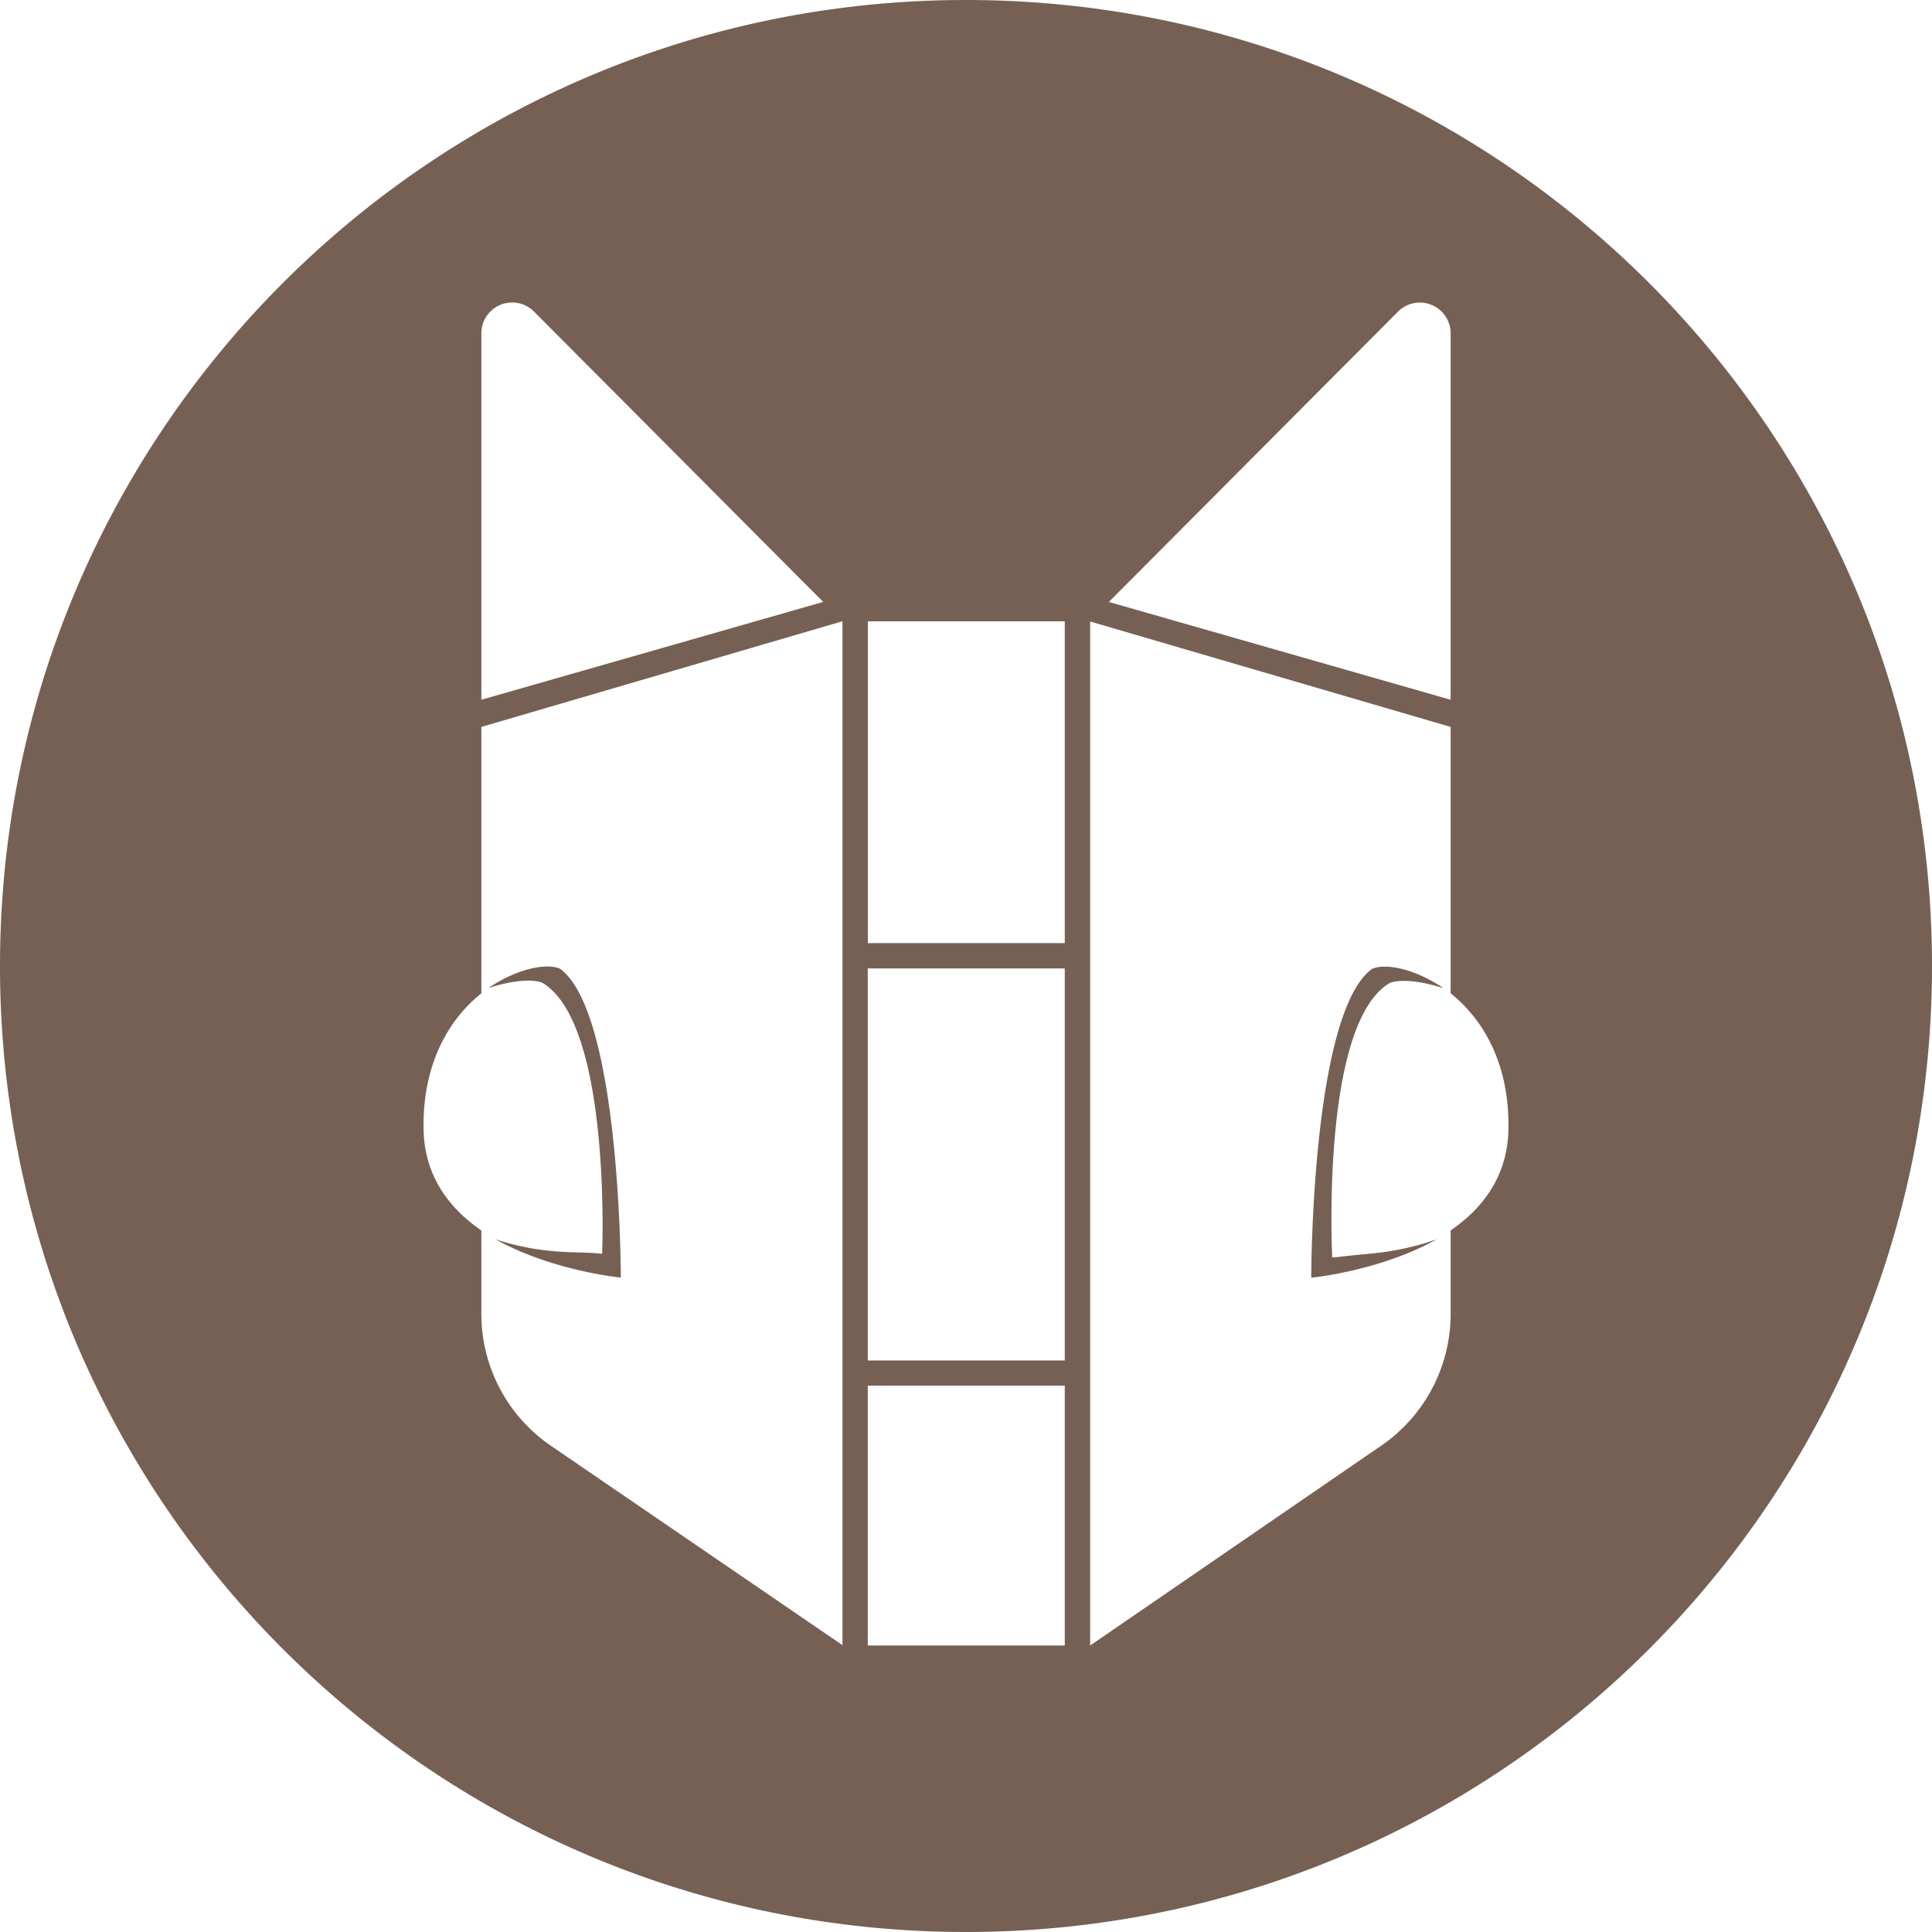 <svg width="32" height="32" viewBox="0 0 32 32" xmlns="http://www.w3.org/2000/svg"><path d="M16 32C7.163 32 0 24.837 0 16S7.163 0 16 0s16 7.163 16 16-7.163 16-16 16zM7.973 16.453c-.518.412-.98 1.144-.957 2.263.017.774.433 1.304.957 1.664v1.383c0 .863.42 1.672 1.128 2.167l4.853 3.319V10.29l-5.981 1.75v4.413zm1.303-.408c1.007.737 1.007 5.116 1.007 5.116s-1.139-.11-2.08-.636c.776.261 1.399.203 1.67.233l.018.001h.004l.014.002.038.003.013.002h.013s.16-3.822-.997-4.492c-.188-.065-.52-.027-.886.09.466-.314.953-.42 1.186-.319zm5.097 6.904v4.306h3.263V22.95h-3.263zm-.74-12.98l.29.29-5.08-5.1a.51.51 0 00-.87.361v6.07l5.66-1.62zm.74 6.071v6.494h3.263V16.04h-3.262zm3.993-6.07l5.661 1.62V5.52a.51.51 0 00-.87-.36l-5 5.02.21-.21zm-3.992.321v5.33h3.262v-5.33h-3.262zm9.653 6.162V12.04l-5.971-1.746v16.961l4.843-3.325a2.647 2.647 0 001.128-2.167V20.38c.524-.36.94-.89.957-1.664.024-1.119-.439-1.851-.957-2.263zm-1.96 4.374h.013l.012-.001.017-.002h.004l.035-.003h.002l.016-.002.149-.017h.007c.326-.042.726-.038 1.34-.23l.136-.045c-.942.526-2.08.636-2.08.636s0-4.378 1.007-5.115c.233-.102.72.004 1.185.32-.366-.117-.697-.155-.886-.09-1.157.669-.958 4.55-.958 4.55z" fill="#766054"/></svg>